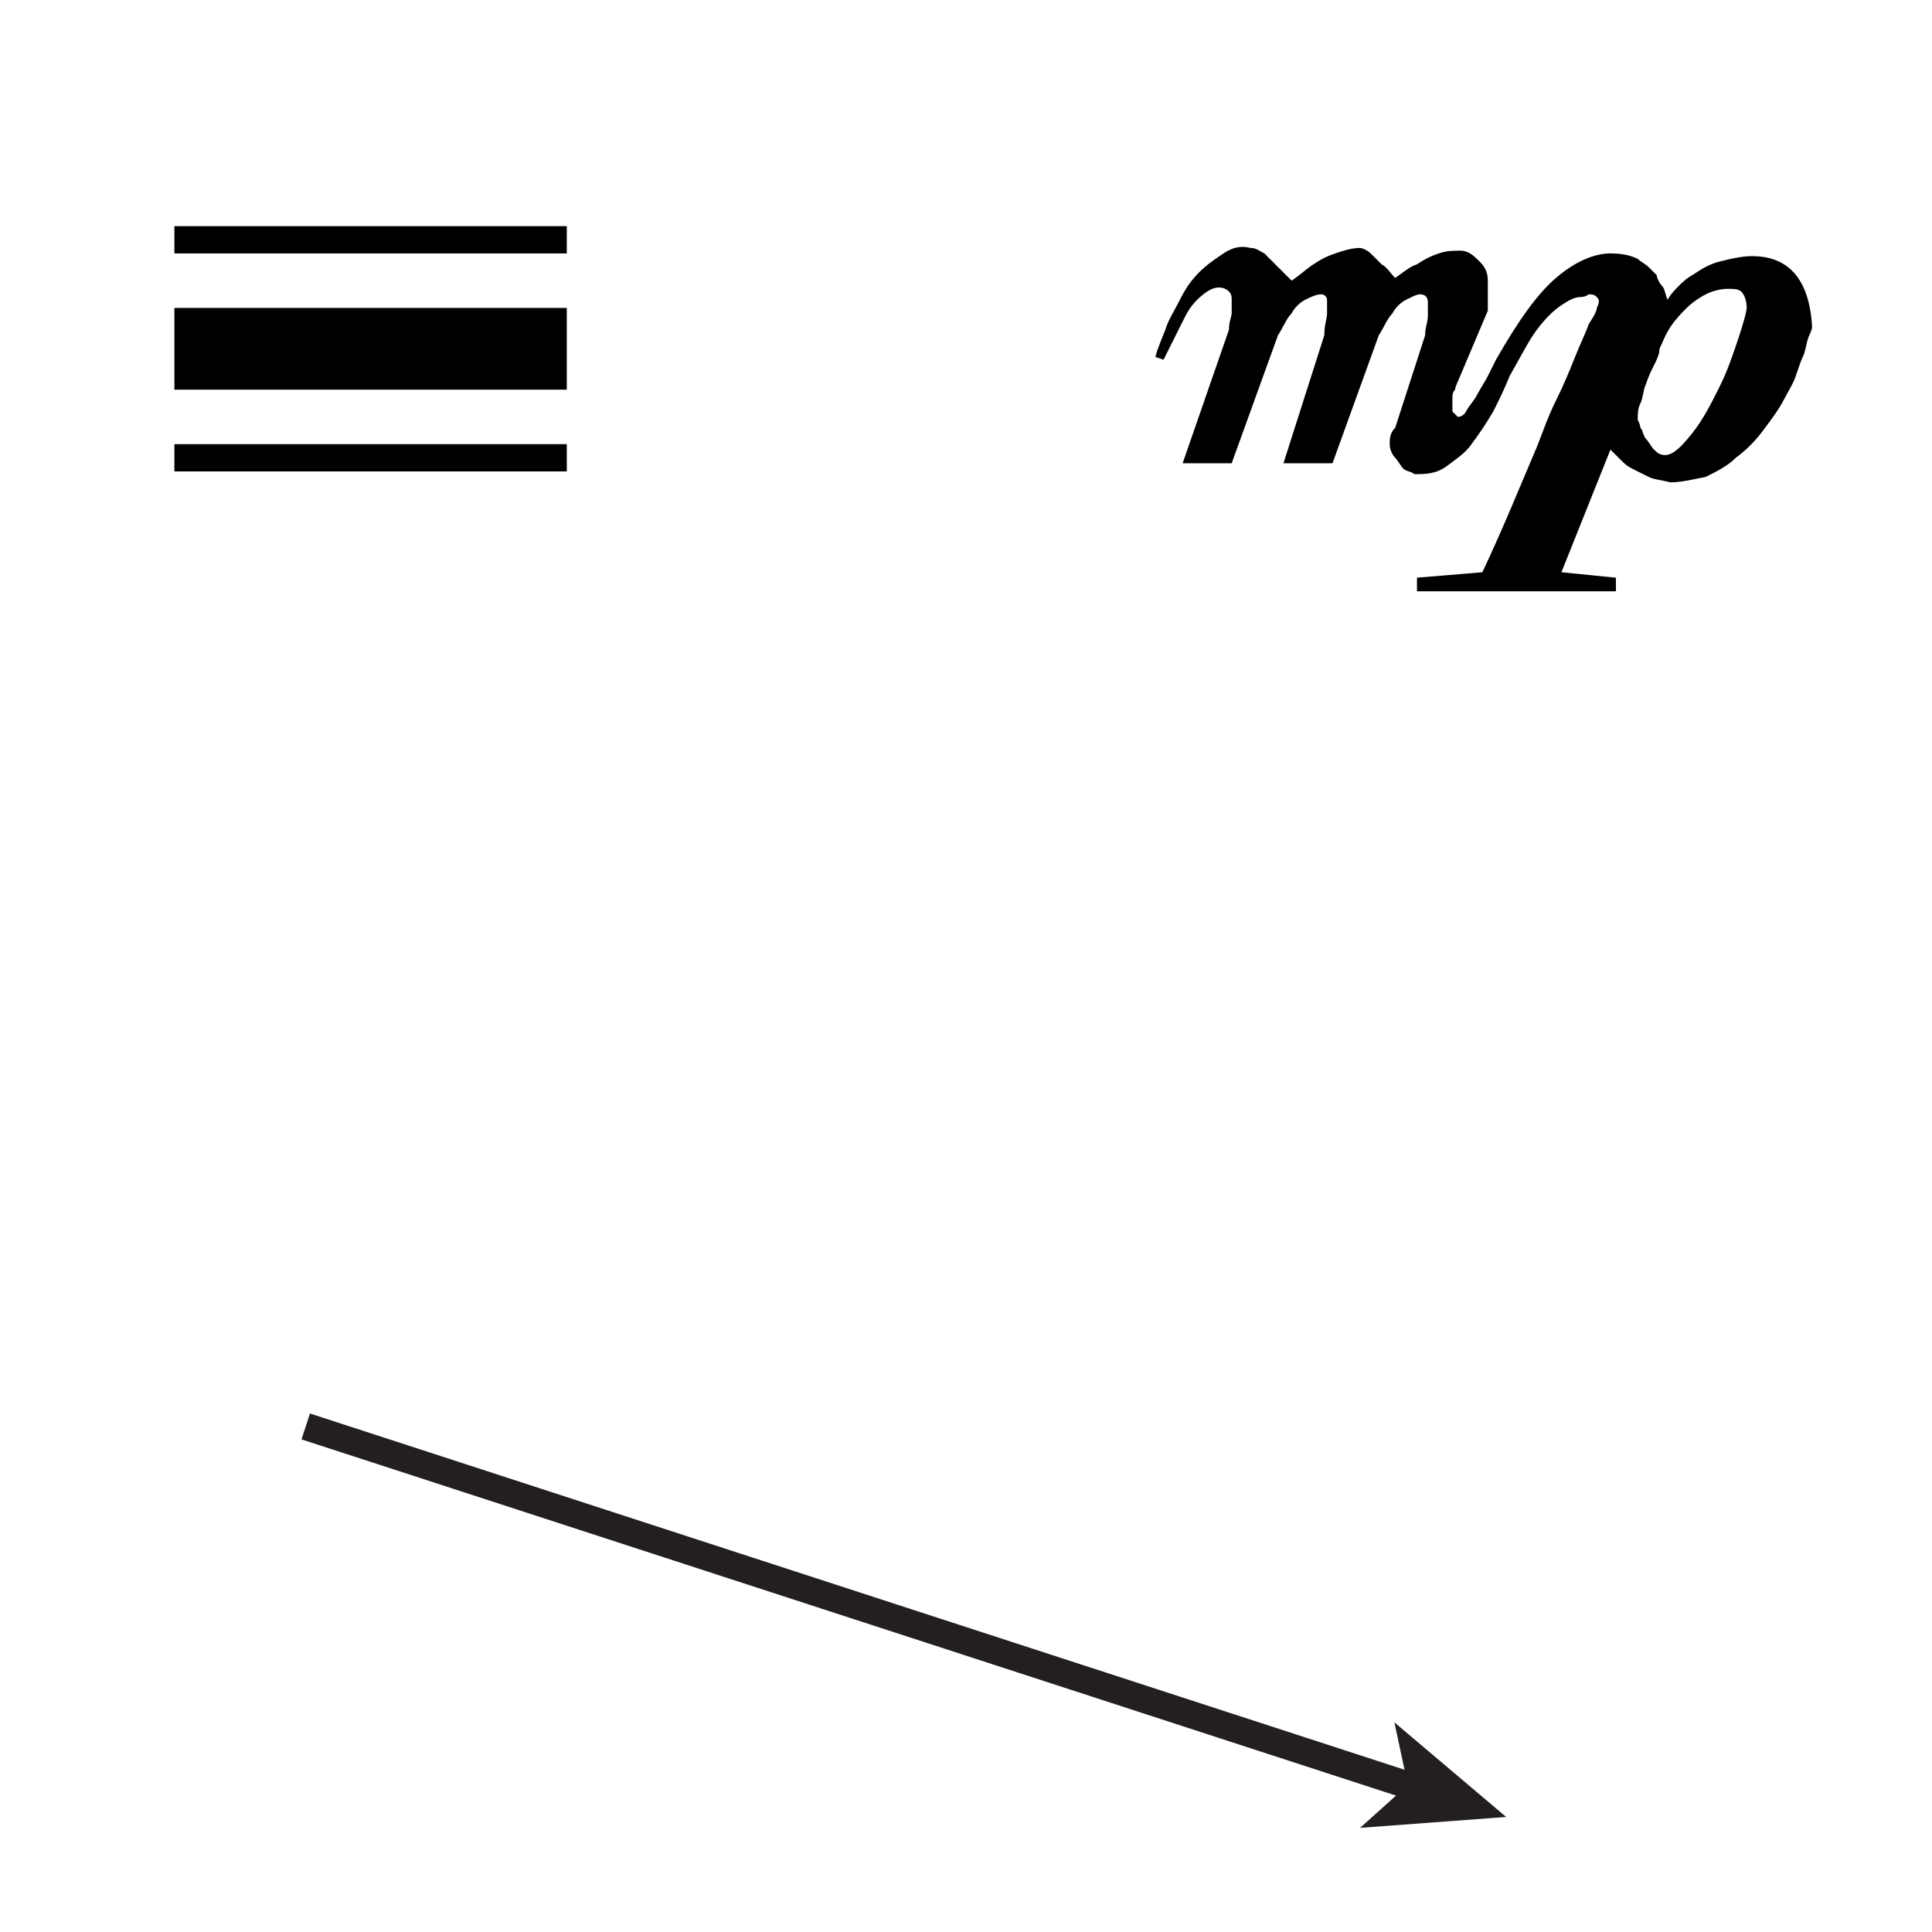 <?xml version='1.0' encoding='ASCII' standalone='yes'?>
<svg xmlns="http://www.w3.org/2000/svg" xmlns:xlink="http://www.w3.org/1999/xlink" version="1.1" id="Layer_1" x="0px" y="0px" viewBox="0 0 70.9 70.9" style="enable-background:new 0 0 70.9 70.9;" xml:space="preserve">
<g id="Layer_1_1_">
</g>
<g>
	<polyline points="6.4,9.3 20.8,9.3 20.8,8.3 6.4,8.3  "/>
	<polyline points="6.4,14.3 20.8,14.3 20.8,11.3 6.4,11.3  "/>
	<polyline points="6.4,17.3 20.8,17.3 20.8,16.3 6.4,16.3  "/>
</g>
<svg version="1.1" id="Layer_1" x="0px" y="0px" viewBox="0 0 70.9 70.9" style="enable-background:new 0 0 70.9 70.9;" xml:space="preserve">
<g>
	<path d="M63.8,12.4c-0.2,0.6-0.4,1.2-0.7,1.8c-0.3,0.6-0.6,1.2-1,1.7s-0.7,0.8-1,0.8c-0.2,0-0.3-0.1-0.4-0.2   c-0.1-0.1-0.2-0.3-0.3-0.4s-0.1-0.3-0.2-0.4c0-0.1-0.1-0.3-0.1-0.3c0-0.2,0-0.4,0.1-0.6c0.1-0.2,0.1-0.5,0.2-0.7   c0.1-0.3,0.2-0.5,0.3-0.7s0.2-0.4,0.2-0.6c0.1-0.2,0.2-0.5,0.4-0.8c0.2-0.3,0.4-0.5,0.6-0.7c0.2-0.2,0.5-0.4,0.7-0.5   s0.5-0.2,0.8-0.2c0.2,0,0.4,0,0.5,0.1c0.1,0.1,0.2,0.3,0.2,0.6C64.1,11.4,64,11.8,63.8,12.4z M64.3,9.4c-0.4,0-0.8,0.1-1.2,0.2   s-0.7,0.3-1,0.5c-0.2,0.1-0.4,0.3-0.5,0.4s-0.3,0.3-0.4,0.5c-0.1-0.2-0.1-0.4-0.2-0.5c-0.1-0.1-0.2-0.3-0.2-0.4   c-0.1-0.1-0.2-0.2-0.3-0.3c-0.1-0.1-0.3-0.2-0.4-0.3c-0.2-0.1-0.5-0.2-1-0.2c-0.6,0-1.3,0.3-2,0.9c-0.7,0.6-1.4,1.6-2.2,3   c-0.1,0.2-0.2,0.4-0.3,0.6s-0.3,0.5-0.4,0.7c-0.1,0.2-0.3,0.4-0.4,0.6c-0.1,0.2-0.3,0.2-0.3,0.2s-0.1-0.1-0.2-0.2   c0-0.1,0-0.2,0-0.4s0-0.3,0.1-0.4c0-0.1,0.1-0.3,0.1-0.3l1.1-2.6c0,0,0-0.1,0-0.4c0-0.2,0-0.5,0-0.7c0-0.3-0.1-0.5-0.3-0.7   s-0.4-0.4-0.7-0.4c-0.3,0-0.5,0-0.8,0.1c-0.3,0.1-0.5,0.2-0.8,0.4c-0.3,0.1-0.5,0.3-0.8,0.5c-0.2-0.2-0.3-0.4-0.5-0.5   c-0.1-0.1-0.3-0.3-0.4-0.4c-0.1-0.1-0.3-0.2-0.4-0.2c-0.3,0-0.6,0.1-0.9,0.2c-0.3,0.1-0.5,0.2-0.8,0.4c-0.3,0.2-0.5,0.4-0.8,0.6   c0,0-0.1-0.1-0.2-0.2c-0.1-0.1-0.2-0.2-0.4-0.4c-0.1-0.1-0.3-0.3-0.4-0.4c-0.2-0.1-0.3-0.2-0.5-0.2c-0.4-0.1-0.7,0-1,0.2   c-0.3,0.2-0.6,0.4-0.9,0.7c-0.3,0.3-0.5,0.6-0.7,1c-0.2,0.4-0.4,0.7-0.5,1c-0.1,0.3-0.3,0.7-0.4,1.1l0.3,0.1   c0.3-0.6,0.6-1.2,0.8-1.6c0.2-0.4,0.5-0.7,0.8-0.9c0.3-0.2,0.6-0.2,0.8,0c0.1,0.1,0.1,0.2,0.1,0.3c0,0.2,0,0.3,0,0.5   c0,0.1-0.1,0.3-0.1,0.6L43.4,17h1.8l1.7-4.7c0.2-0.3,0.3-0.6,0.5-0.8c0.1-0.2,0.3-0.4,0.5-0.5c0.2-0.1,0.4-0.2,0.6-0.2   c0.1,0,0.2,0.1,0.2,0.2c0,0.2,0,0.3,0,0.5s-0.1,0.4-0.1,0.8L47.1,17h1.8l1.7-4.7c0.2-0.3,0.3-0.6,0.5-0.8c0.1-0.2,0.3-0.4,0.5-0.5   s0.4-0.2,0.5-0.2c0.2,0,0.3,0.1,0.3,0.3c0,0.2,0,0.3,0,0.5c0,0.2-0.1,0.4-0.1,0.7l-1.1,3.4C51,15.9,51,16.1,51,16.3   c0,0.2,0.1,0.4,0.2,0.5s0.2,0.3,0.3,0.4c0.1,0.1,0.3,0.1,0.4,0.2c0.4,0,0.8,0,1.2-0.3s0.7-0.5,0.9-0.8c0.3-0.4,0.5-0.7,0.8-1.2   c0.2-0.4,0.4-0.8,0.6-1.3c0.4-0.7,0.7-1.3,1-1.7s0.6-0.7,0.9-0.9s0.5-0.3,0.7-0.3c0.2,0,0.3-0.1,0.3-0.1c0.1,0,0.2,0,0.3,0.1   s0.1,0.2,0,0.4c0,0.1-0.1,0.3-0.3,0.6c-0.1,0.3-0.3,0.7-0.5,1.2c-0.2,0.5-0.4,1-0.7,1.6s-0.5,1.2-0.7,1.7c-0.6,1.4-1.2,2.9-2,4.6   l-2.4,0.2v0.5h7.3v-0.5l-2-0.2l1.8-4.5c0.2,0.2,0.3,0.3,0.4,0.4c0.1,0.1,0.2,0.2,0.4,0.3c0.2,0.1,0.4,0.2,0.6,0.3   c0.2,0.1,0.4,0.1,0.8,0.2c0.4,0,0.8-0.1,1.3-0.2c0.4-0.2,0.8-0.4,1.1-0.7c0.4-0.3,0.7-0.6,1-1c0.3-0.4,0.6-0.8,0.8-1.2   c0.1-0.2,0.3-0.5,0.4-0.8c0.1-0.3,0.2-0.6,0.3-0.8c0.1-0.3,0.1-0.5,0.2-0.7s0.1-0.3,0.1-0.3C66.4,10.2,65.6,9.4,64.3,9.4z"/>
</g>
</svg><svg version="1.1" id="Layer_1" x="0px" y="0px" viewBox="0 0 70.87 70.87" style="enable-background:new 0 0 70.87 70.87;" xml:space="preserve">
<style type="text/css">
	.st0{fill:#231F20;}
</style>
<g>
	<polyline class="st0" points="11.06,52.8 51.74,66.04 52.05,65.09 11.37,51.85  "/>
	<polygon class="st0" points="55.25,66.65 49.89,67.05 51.64,65.48 51.15,63.18  "/>
</g>
</svg></svg>
